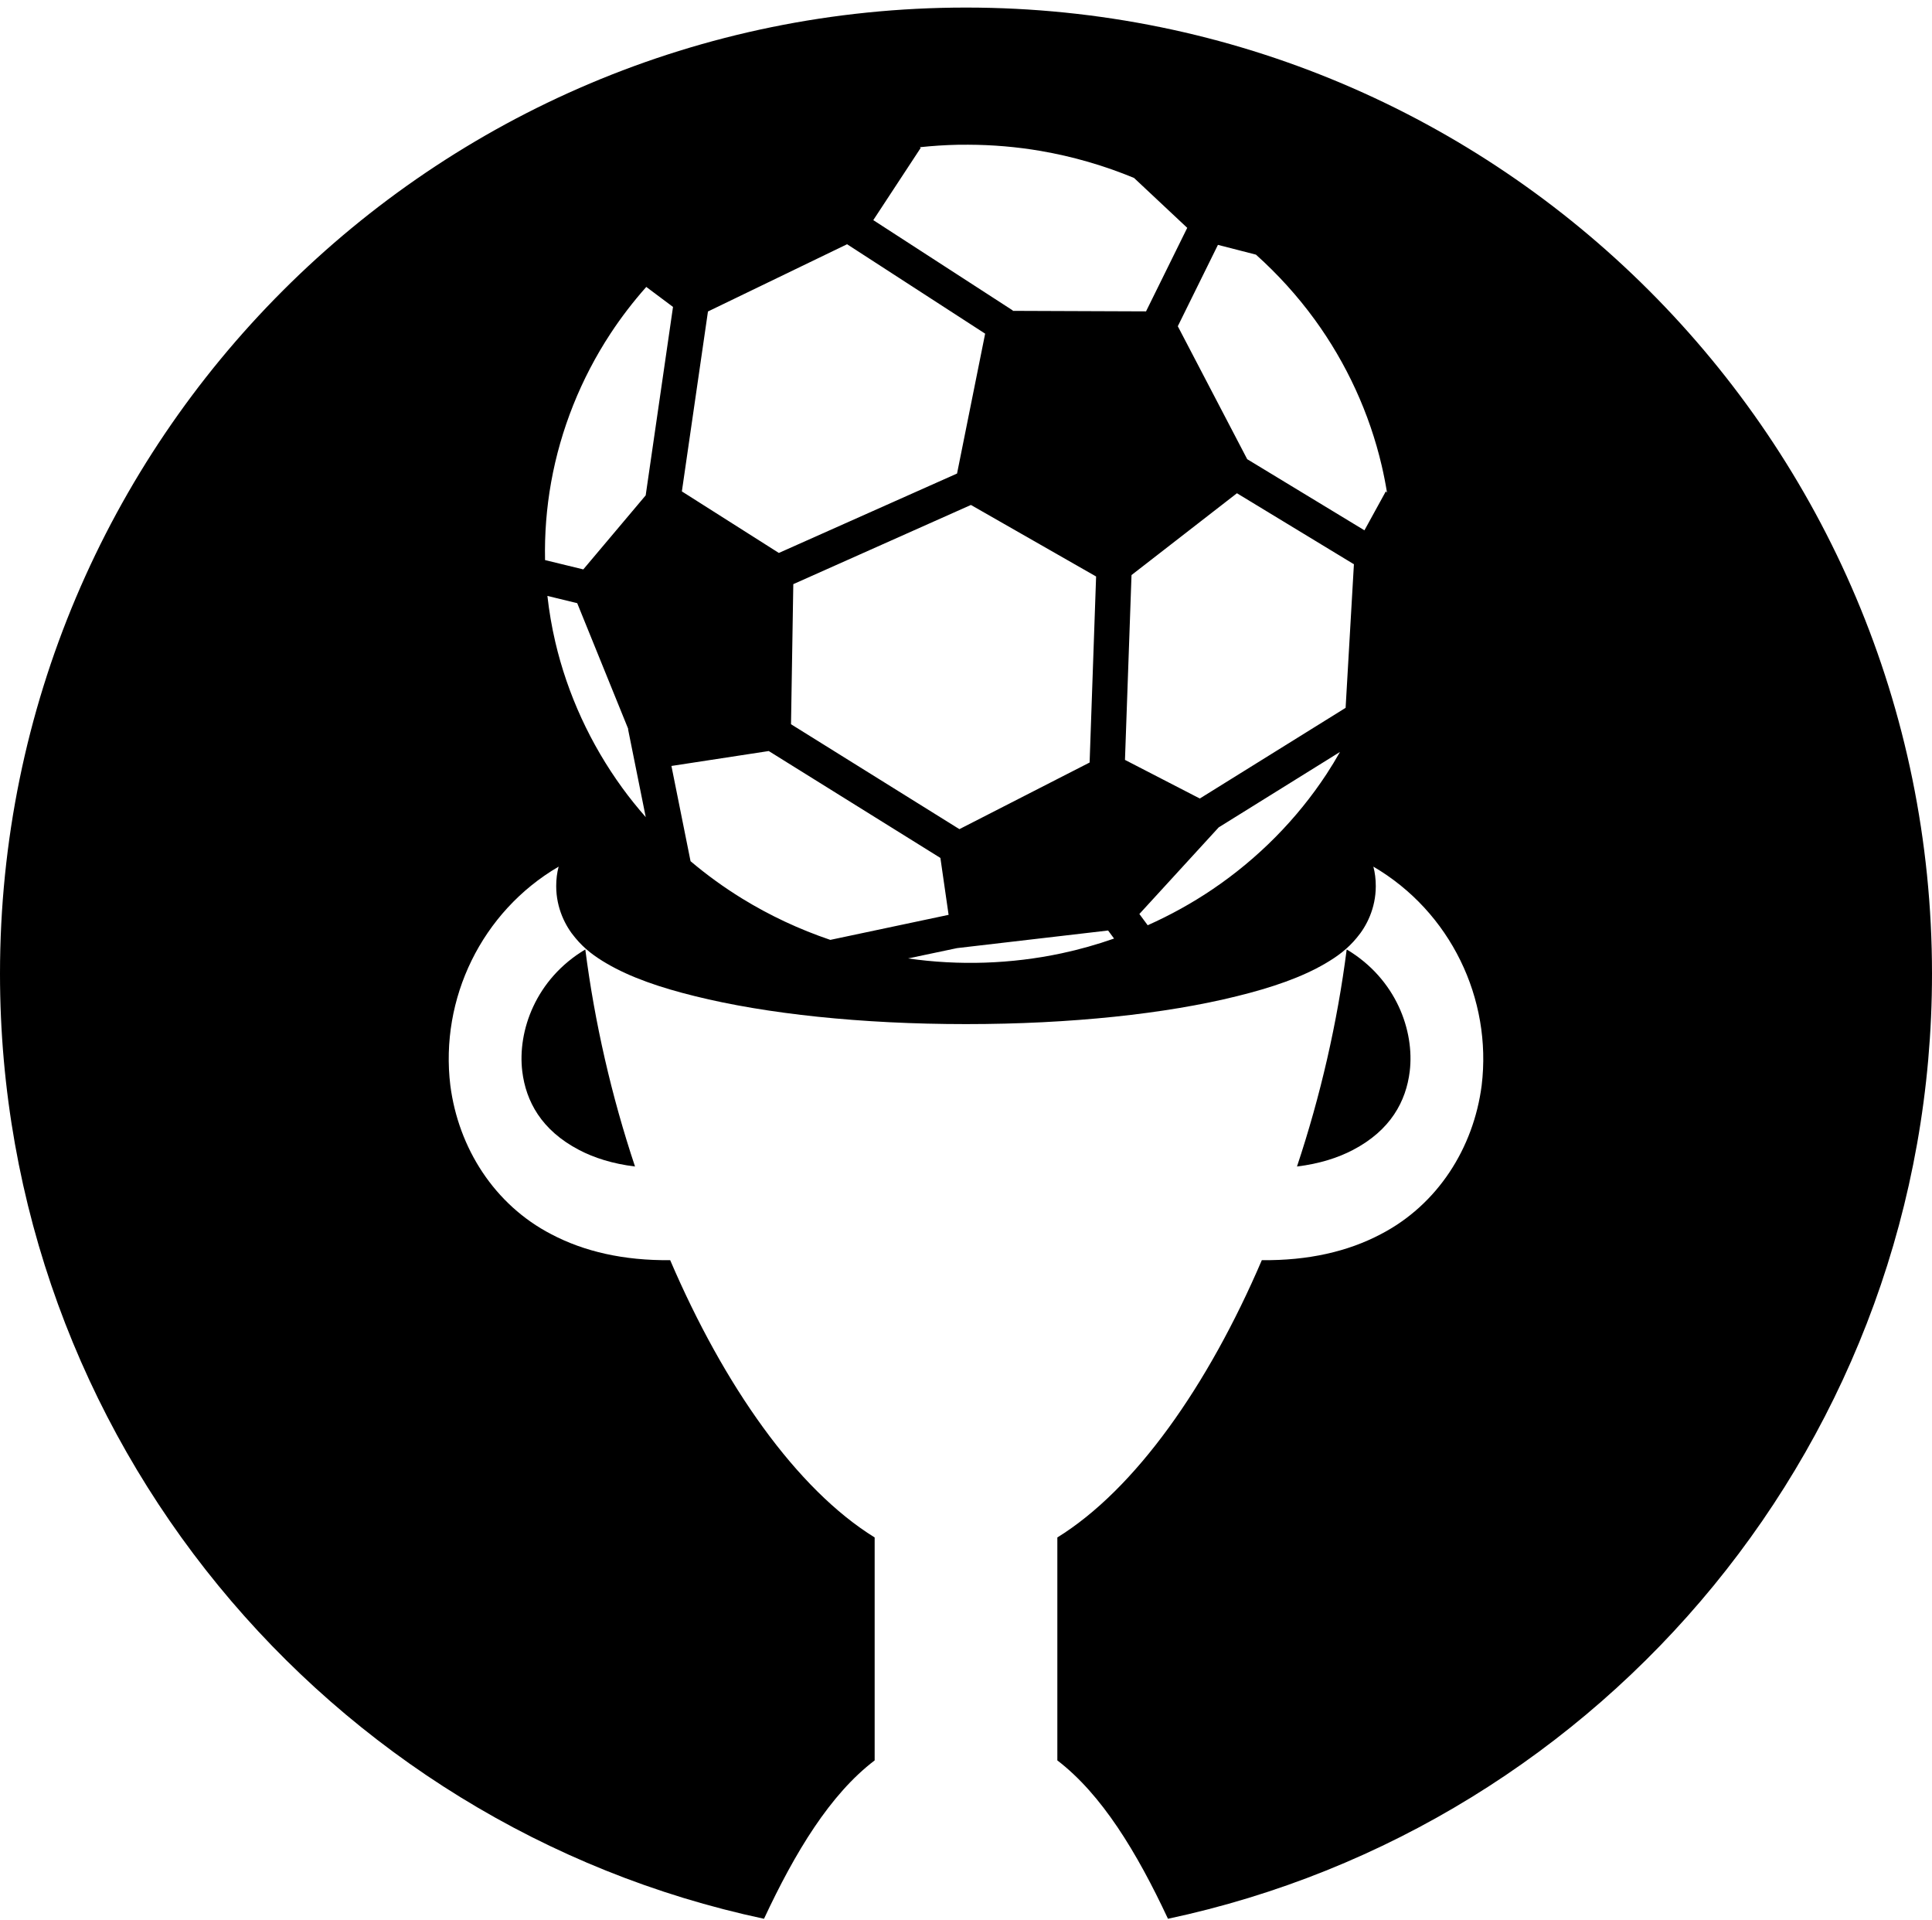 <svg width="155" height="154" viewBox="0 0 155 154" fill="none" xmlns="http://www.w3.org/2000/svg">
<path fill-rule="evenodd" clip-rule="evenodd" d="M61.294 153.91C63.8 148.551 66.598 143.927 70.172 141.206V123.323C63.915 119.453 58.079 111.142 53.767 101.081C50.038 101.121 46.861 100.388 44.234 99.003C39.663 96.64 36.777 92.082 36.129 87.063C35.286 80.114 38.625 73.139 44.818 69.514C44.688 70.003 44.623 70.524 44.623 71.082C44.623 72.854 45.369 74.305 46.147 75.217C46.893 76.129 47.736 76.736 48.676 77.286C50.557 78.386 52.924 79.209 55.777 79.91C61.451 81.319 69.07 82.146 77.5 82.146C85.93 82.146 93.549 81.319 99.223 79.91C102.076 79.209 104.443 78.386 106.324 77.286C107.264 76.736 108.107 76.129 108.853 75.217C109.631 74.305 110.376 72.854 110.376 71.082C110.376 70.524 110.312 70.003 110.182 69.514C116.375 73.139 119.714 80.114 118.871 87.063C118.223 92.082 115.337 96.64 110.766 99.003C108.139 100.388 104.962 101.121 101.233 101.081C96.921 111.142 91.085 119.453 84.828 123.323V141.206C88.388 143.932 91.195 148.551 93.704 153.91C128.727 146.46 155 115.352 155 78.107C155 35.305 120.302 0.607 77.5 0.607C34.698 0.607 0 35.305 0 78.107C0 115.351 26.271 146.458 61.294 153.91ZM77.676 11.608C77.398 11.606 77.121 11.607 76.843 11.612C75.823 11.633 74.803 11.701 73.788 11.809C73.839 11.833 73.871 11.856 73.86 11.873L70.062 17.657L81.261 24.907L81.242 24.935L91.944 24.976L95.249 18.276L90.983 14.275C88.578 13.277 86.063 12.55 83.487 12.107C81.57 11.779 79.623 11.614 77.676 11.608ZM67.959 19.591L56.798 24.985L54.705 39.417L62.485 44.353L76.782 37.983L79.036 26.764L67.959 19.591ZM97.712 19.642L94.492 26.168L100.061 36.833L109.466 42.538L111.18 39.417C111.214 39.438 111.248 39.477 111.279 39.527C111.162 38.801 111.02 38.077 110.853 37.359C109.876 33.166 108.036 29.152 105.474 25.631C104.099 23.744 102.515 21.997 100.762 20.425L97.712 19.642ZM51.849 23.015C50.803 24.195 49.841 25.443 48.98 26.755C46.604 30.372 44.973 34.453 44.216 38.68C43.847 40.742 43.684 42.834 43.728 44.926L46.797 45.673L51.802 39.734L53.994 24.619L51.849 23.015ZM99.237 39.564L90.779 46.127L90.254 60.953L96.258 64.051L107.955 56.778L108.623 45.229L108.608 45.252L99.237 39.564ZM77.894 40.504L63.645 46.856L63.461 58.093L76.971 66.508L87.417 61.164L87.938 46.242L77.894 40.504ZM43.917 47.8C44.055 49.037 44.264 50.266 44.547 51.48C45.524 55.673 47.369 59.687 49.931 63.208C50.518 64.015 51.147 64.793 51.807 65.545L50.386 58.483L50.405 58.478L46.309 48.382L43.917 47.8ZM61.675 60.243L53.867 61.439L55.401 69.079C56.7 70.178 58.084 71.18 59.54 72.076C61.759 73.439 64.133 74.551 66.615 75.39L76.104 73.382L75.446 68.817L61.675 60.243ZM107.504 60.316C107.163 60.918 106.805 61.511 106.425 62.09C104.05 65.707 100.923 68.867 97.29 71.325C95.648 72.436 93.899 73.403 92.077 74.217L91.409 73.314L97.773 66.366L107.504 60.316ZM88.9 74.638L76.786 76.05L72.851 76.879C76.941 77.466 81.142 77.326 85.172 76.467C86.599 76.163 88.004 75.764 89.378 75.284L88.9 74.638Z" fill="black"/>
<path d="M50.946 93.569C49.065 87.935 47.704 82 46.958 76.158C42.97 78.537 41.511 82.7 41.9 85.931C42.192 88.326 43.424 90.66 46.472 92.249C47.671 92.872 49.13 93.345 50.946 93.569Z" fill="black"/>
<path d="M113.1 85.931C113.489 82.7 112.03 78.537 108.042 76.158C107.296 82 105.935 87.935 104.054 93.569C105.87 93.345 107.329 92.872 108.528 92.249C111.576 90.66 112.808 88.326 113.1 85.931Z" fill="black"/>
</svg>
